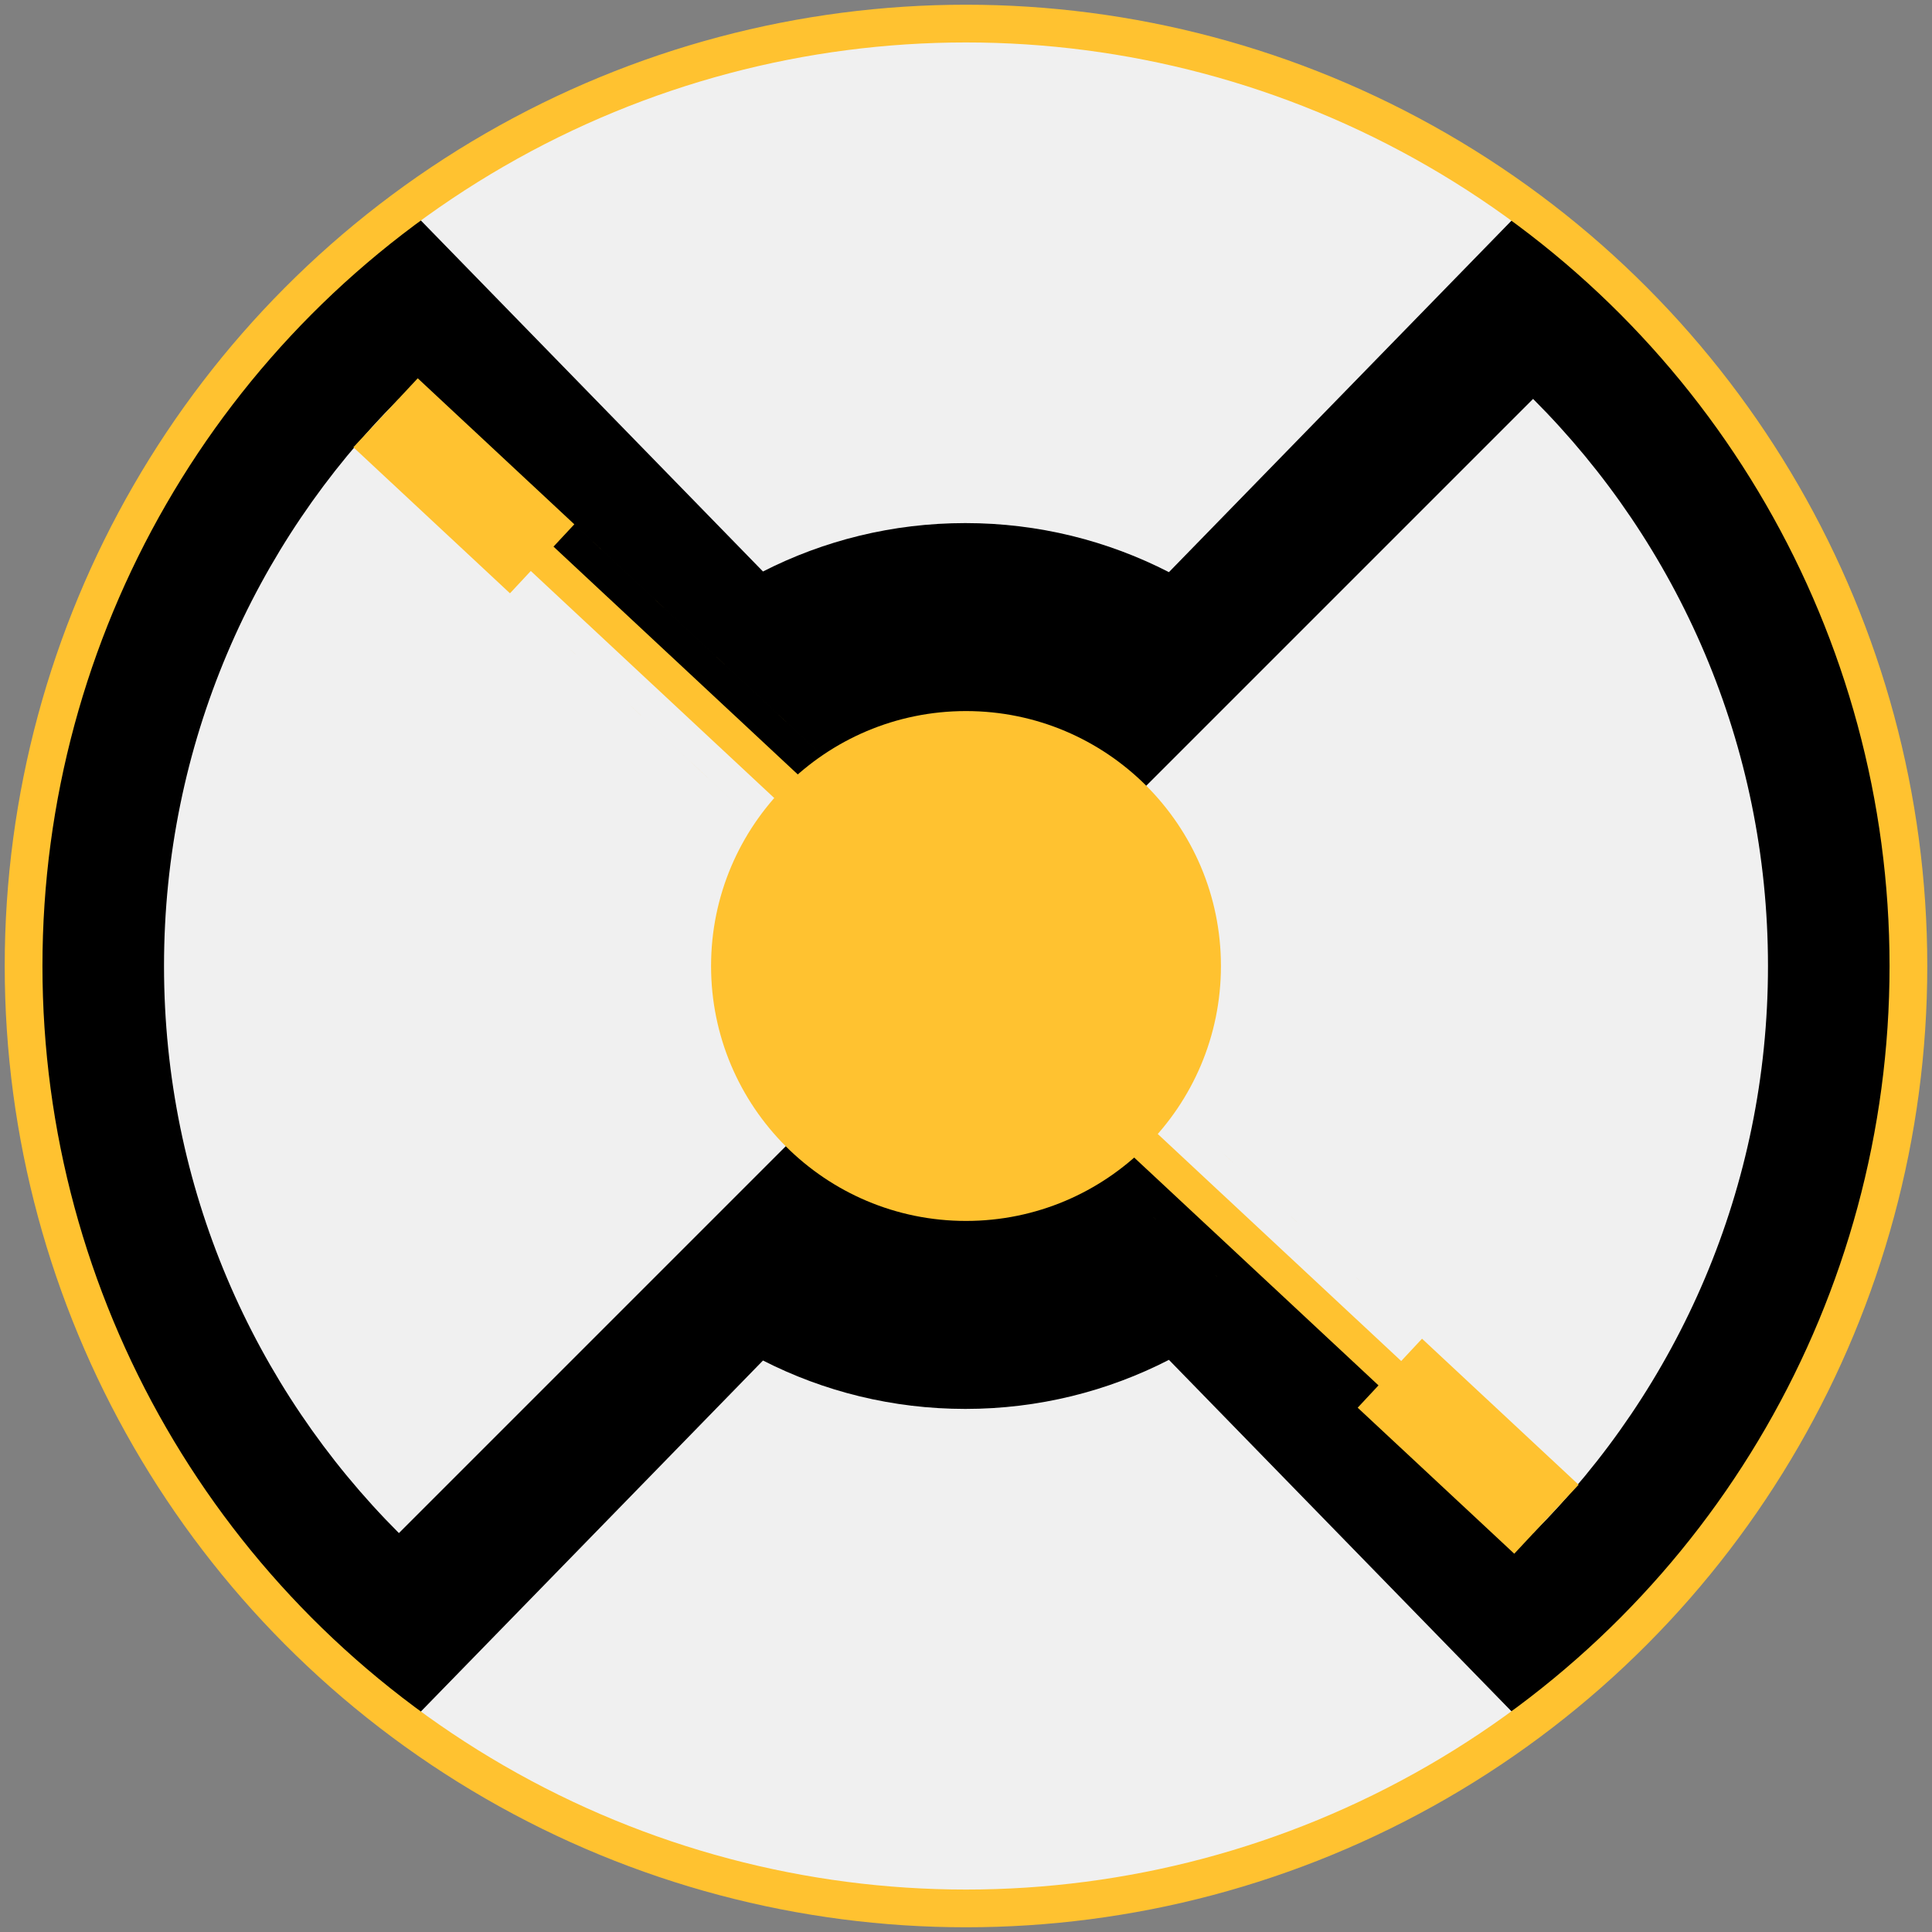 <?xml version="1.0" encoding="utf-8"?>
<svg width="1024" height="1024" version="1.1" viewBox="0 0 1024 1024" xmlns="http://www.w3.org/2000/svg">
  <rect x="0" y="0" width="1024" height="1024" fill="#808080" stroke="none"/>
  <g id="radarr-group-logo">
    <circle id="radarr-black-circle" cx="512" cy="512" r="490" stroke-width="1.8"/>
    <g id="radarr-group-details">
      <g id="radarr-group-shapes-l-r" fill="#f0f0f0">
        <path id="radarr-shape-right" d="M 812.57 812.57 C 889.492 735.648 937.07 629.38 937.07 512 C 937.07 394.62 889.492 288.35 812.57 211.43 L 512 512 Z"/>
        <path id="radarr-shape-left" d="M 211.43 211.43 C 134.508 288.352 86.93 394.62 86.93 512 C 86.93 629.38 134.508 735.64 211.43 812.57 L 512 512 Z"/>
      </g>
      <g id="radarr-group-shapes-t-b" fill="#f0f0f0">
        <path id="radarr-shape-bottom" d="M 404.395 721.097 C 436.586 737.503 473.032 746.753 511.635 746.753 C 550.51 746.753 587.197 737.37 619.555 720.749 L 808.162 914.27 C 725.294 975.382 622.865 1011.5 512 1011.5 C 401.209 1011.5 298.843 975.43 216.004 914.392 Z"/>
        <path id="radarr-shape-top" d="M 619.555 303.251 C 587.197 286.63 550.51 277.247 511.635 277.247 C 473.032 277.247 436.586 286.497 404.395 302.903 L 216.004 109.608 C 298.843 48.57 401.209 12.5 512 12.5 C 622.865 12.5 725.293 48.618 808.162 109.73 Z"/>
      </g>
      <g id="radarr-group-shapes" fill="#ffc230" fill-rule="evenodd">
        <path id="radarr-stick-2" d="M 836.695 786.937 L 802.593 823.503 L 588.073 623.463 L 622.175 586.893 Z M 753.699 709.542 L 742.668 721.374 L 611.148 598.724 L 622.179 586.892 Z M 730.633 734.28 L 719.602 746.112 L 588.072 623.462 L 599.107 611.63 Z"/>
        <path id="radarr-stick-1" d="M 187.305 237.067 L 221.407 200.497 L 435.927 400.537 L 401.825 437.103 Z M 270.301 314.458 L 281.332 302.63 L 412.852 425.28 L 401.821 437.108 Z M 293.367 289.724 L 304.398 277.892 L 435.928 400.542 L 424.893 412.374 Z"/>
        <path id="radarr-yellow-circle" d="M 647.12 512 C 647.12 586.625 586.628 647.12 512 647.12 C 437.379 647.12 376.88 586.628 376.88 512 C 376.88 437.379 437.376 376.88 512 376.88 C 586.625 376.88 647.12 437.376 647.12 512 Z"/>
      </g>
    </g>
    <circle id="radarr-outline" cx="512" cy="512" r="499.5" style="fill:none;stroke:#ffc230;stroke-width:20"/>
  </g>
</svg>